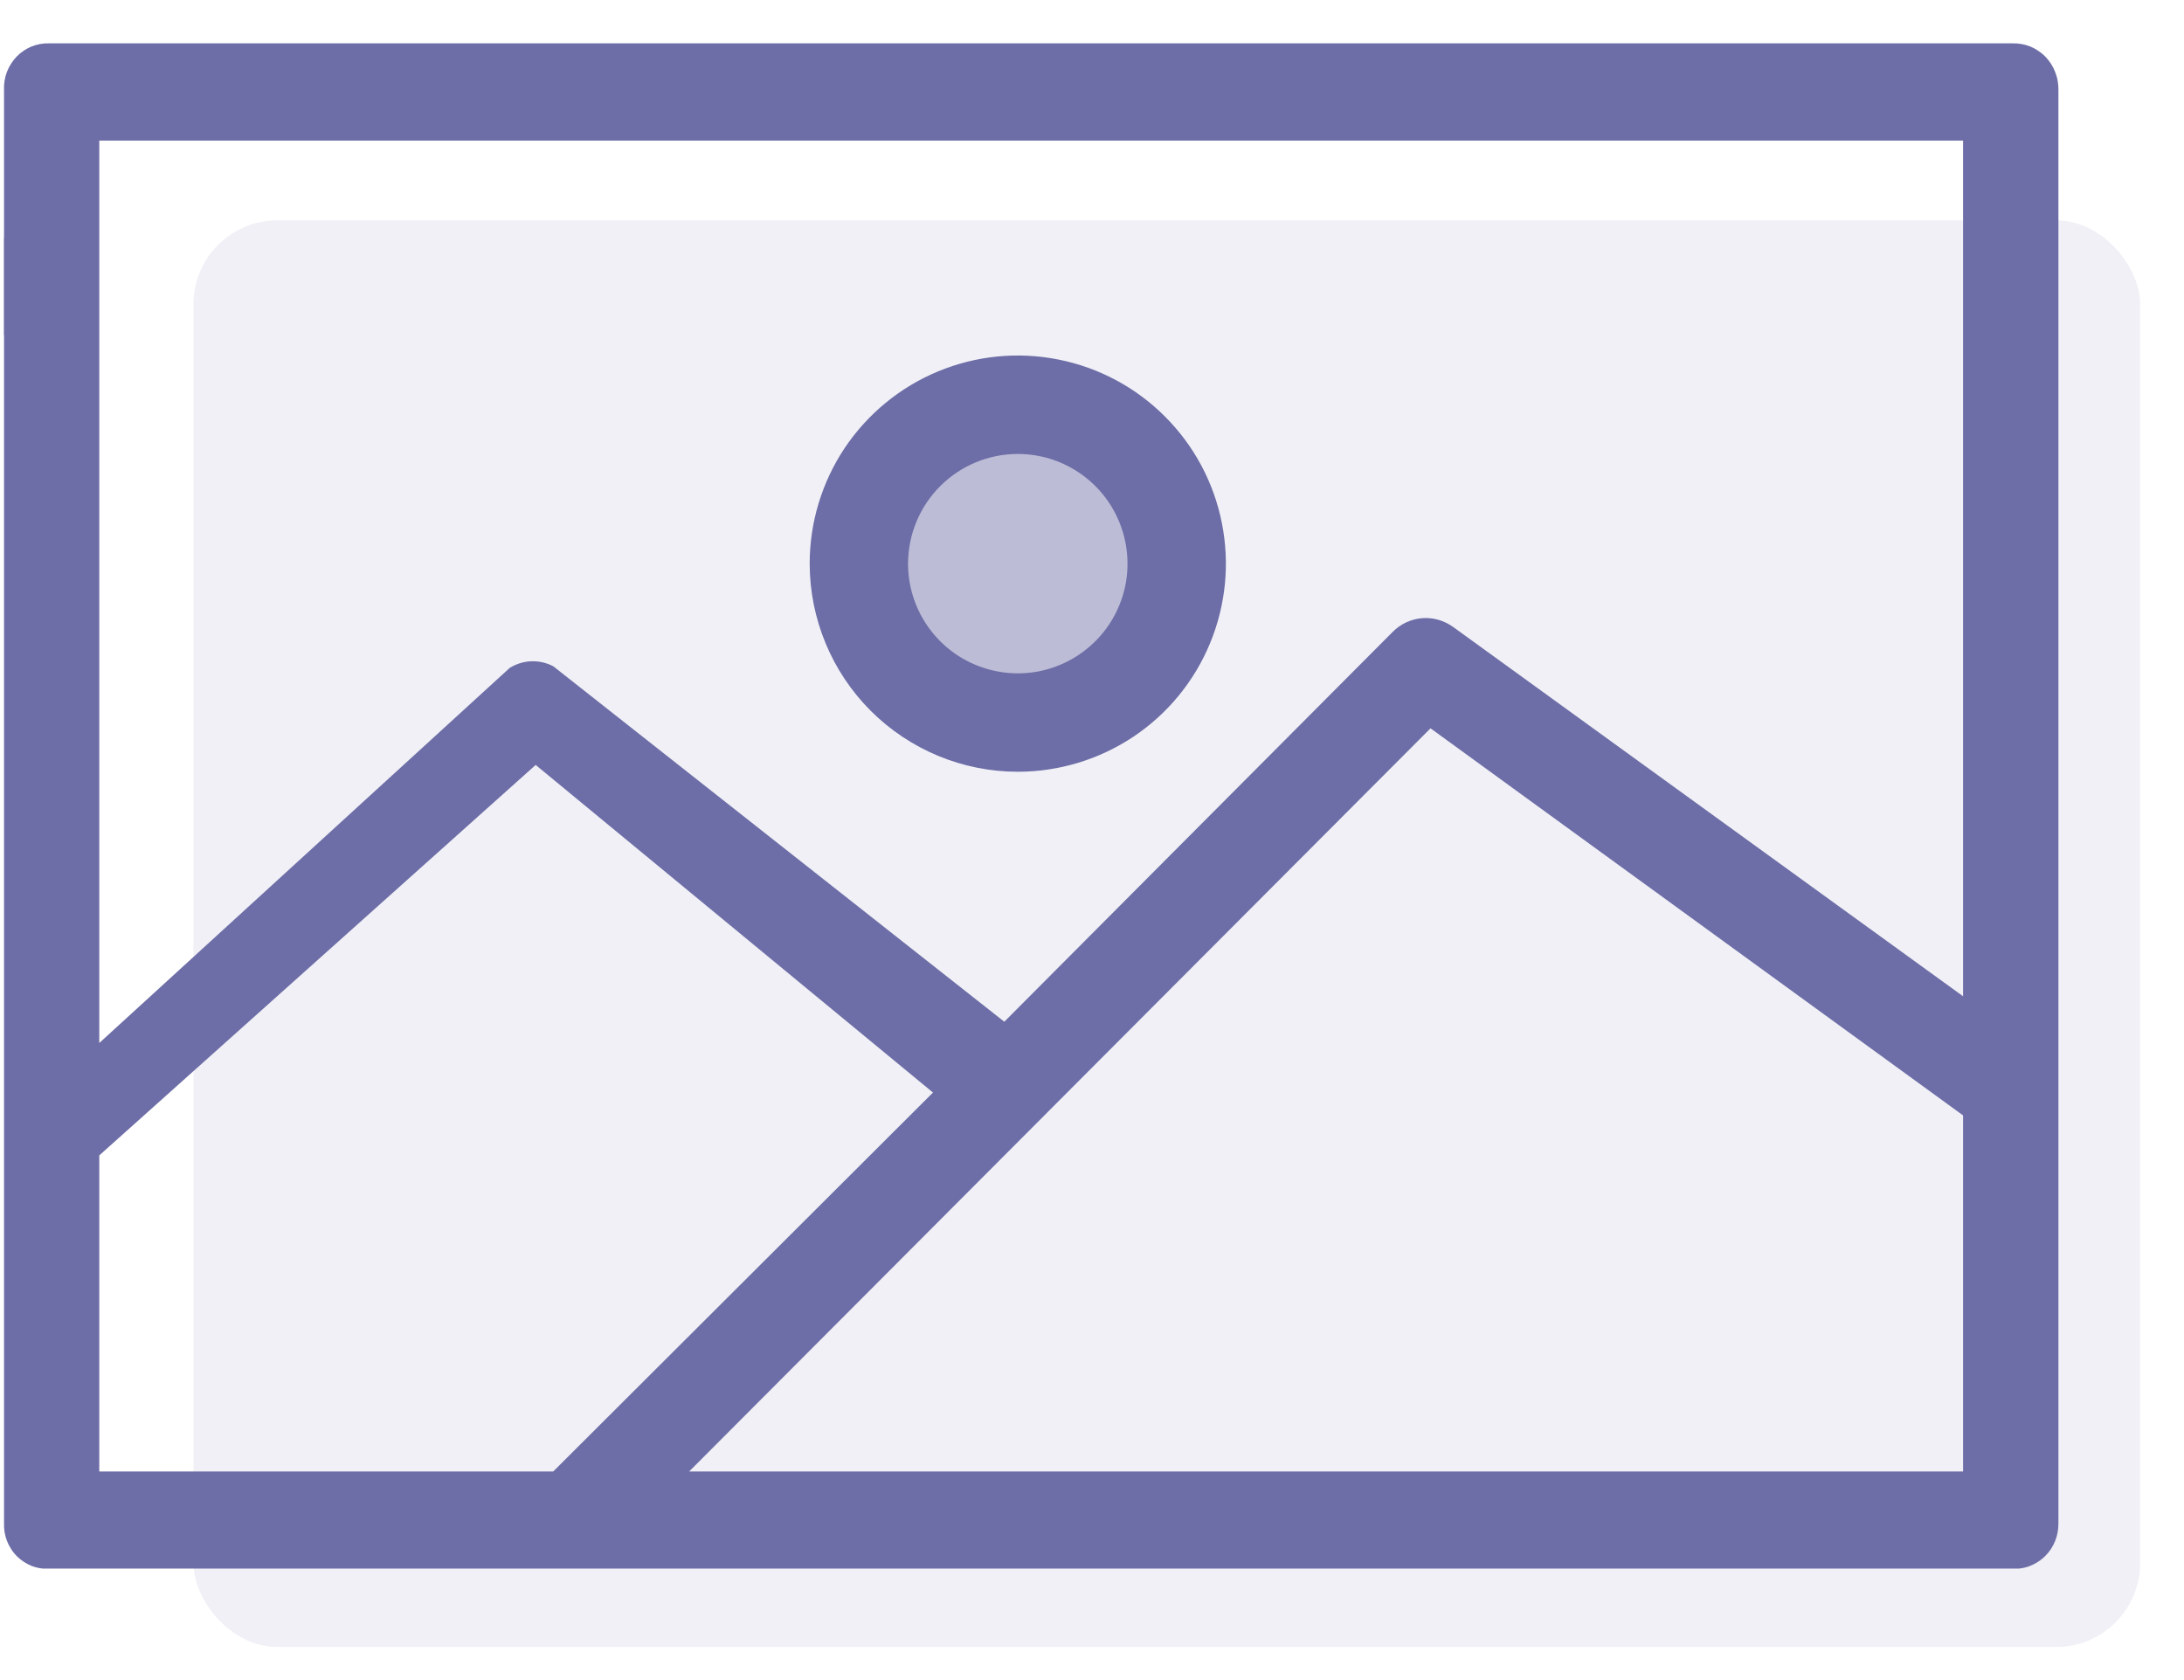 <svg width="26" height="20" viewBox="0 0 26 20" fill="none" xmlns="http://www.w3.org/2000/svg">
<rect opacity="0.1" x="2.303" y="2.623" width="23.175" height="16.983" rx="1" fill="#6D6DA7"/>
<ellipse cx="11.99" cy="6.428" rx="1.637" ry="1.637" fill="#BCBCD6"/>
<path fill-rule="evenodd" clip-rule="evenodd" d="M13.493 8.77C13.085 9.042 12.606 9.187 12.116 9.187C11.46 9.187 10.83 8.925 10.365 8.461C9.901 7.996 9.64 7.367 9.639 6.71C9.639 6.22 9.784 5.741 10.056 5.333C10.329 4.926 10.716 4.608 11.168 4.421C11.621 4.233 12.119 4.184 12.6 4.28C13.08 4.375 13.522 4.611 13.868 4.958C14.215 5.304 14.451 5.746 14.546 6.226C14.642 6.707 14.593 7.205 14.405 7.658C14.218 8.111 13.9 8.498 13.493 8.77ZM12.842 5.624C12.627 5.48 12.375 5.404 12.116 5.404C11.77 5.404 11.438 5.542 11.193 5.787C10.948 6.032 10.811 6.363 10.81 6.71C10.81 6.968 10.887 7.221 11.03 7.435C11.174 7.65 11.378 7.818 11.617 7.916C11.855 8.015 12.118 8.041 12.371 7.991C12.625 7.94 12.857 7.816 13.04 7.633C13.223 7.451 13.347 7.218 13.398 6.965C13.448 6.711 13.422 6.449 13.323 6.21C13.224 5.971 13.057 5.767 12.842 5.624Z" fill="#6D6DA7"/>
<path fill-rule="evenodd" clip-rule="evenodd" d="M24.032 18.673C24.078 18.669 24.124 18.658 24.168 18.641C24.207 18.625 24.246 18.604 24.282 18.579C24.305 18.563 24.327 18.544 24.347 18.524C24.399 18.473 24.439 18.412 24.466 18.344C24.479 18.312 24.488 18.279 24.495 18.245C24.502 18.207 24.505 18.169 24.505 18.131V1.071C24.505 1.036 24.503 1.002 24.497 0.968C24.491 0.93 24.48 0.892 24.466 0.856C24.439 0.787 24.399 0.725 24.348 0.673C24.331 0.656 24.313 0.639 24.293 0.625C24.273 0.61 24.252 0.596 24.23 0.583C24.21 0.572 24.19 0.562 24.168 0.553C24.101 0.527 24.03 0.514 23.958 0.516H0.584C0.512 0.514 0.441 0.527 0.374 0.554C0.308 0.582 0.247 0.623 0.197 0.675C0.148 0.727 0.108 0.789 0.082 0.857C0.056 0.925 0.045 0.998 0.048 1.071V2.831H0.046V3.989H0.048V18.131C0.045 18.203 0.057 18.276 0.083 18.343C0.094 18.373 0.109 18.402 0.125 18.428C0.146 18.463 0.17 18.494 0.198 18.523C0.249 18.574 0.31 18.614 0.376 18.641C0.42 18.658 0.467 18.669 0.514 18.673H24.032ZM23.37 11.86V1.674H1.182V12.416L6.069 7.95C6.147 7.903 6.235 7.875 6.325 7.872C6.415 7.869 6.505 7.889 6.586 7.931L11.956 12.163L16.579 7.523C16.672 7.428 16.797 7.37 16.928 7.359C17.06 7.348 17.191 7.386 17.3 7.464L23.37 11.86ZM1.182 13.754V17.517H6.586L11.107 13.006L6.377 9.106L1.182 13.754ZM17.03 8.67L8.204 17.517H23.37V13.278L17.03 8.67Z" fill="#6D6DA7"/>
</svg>
